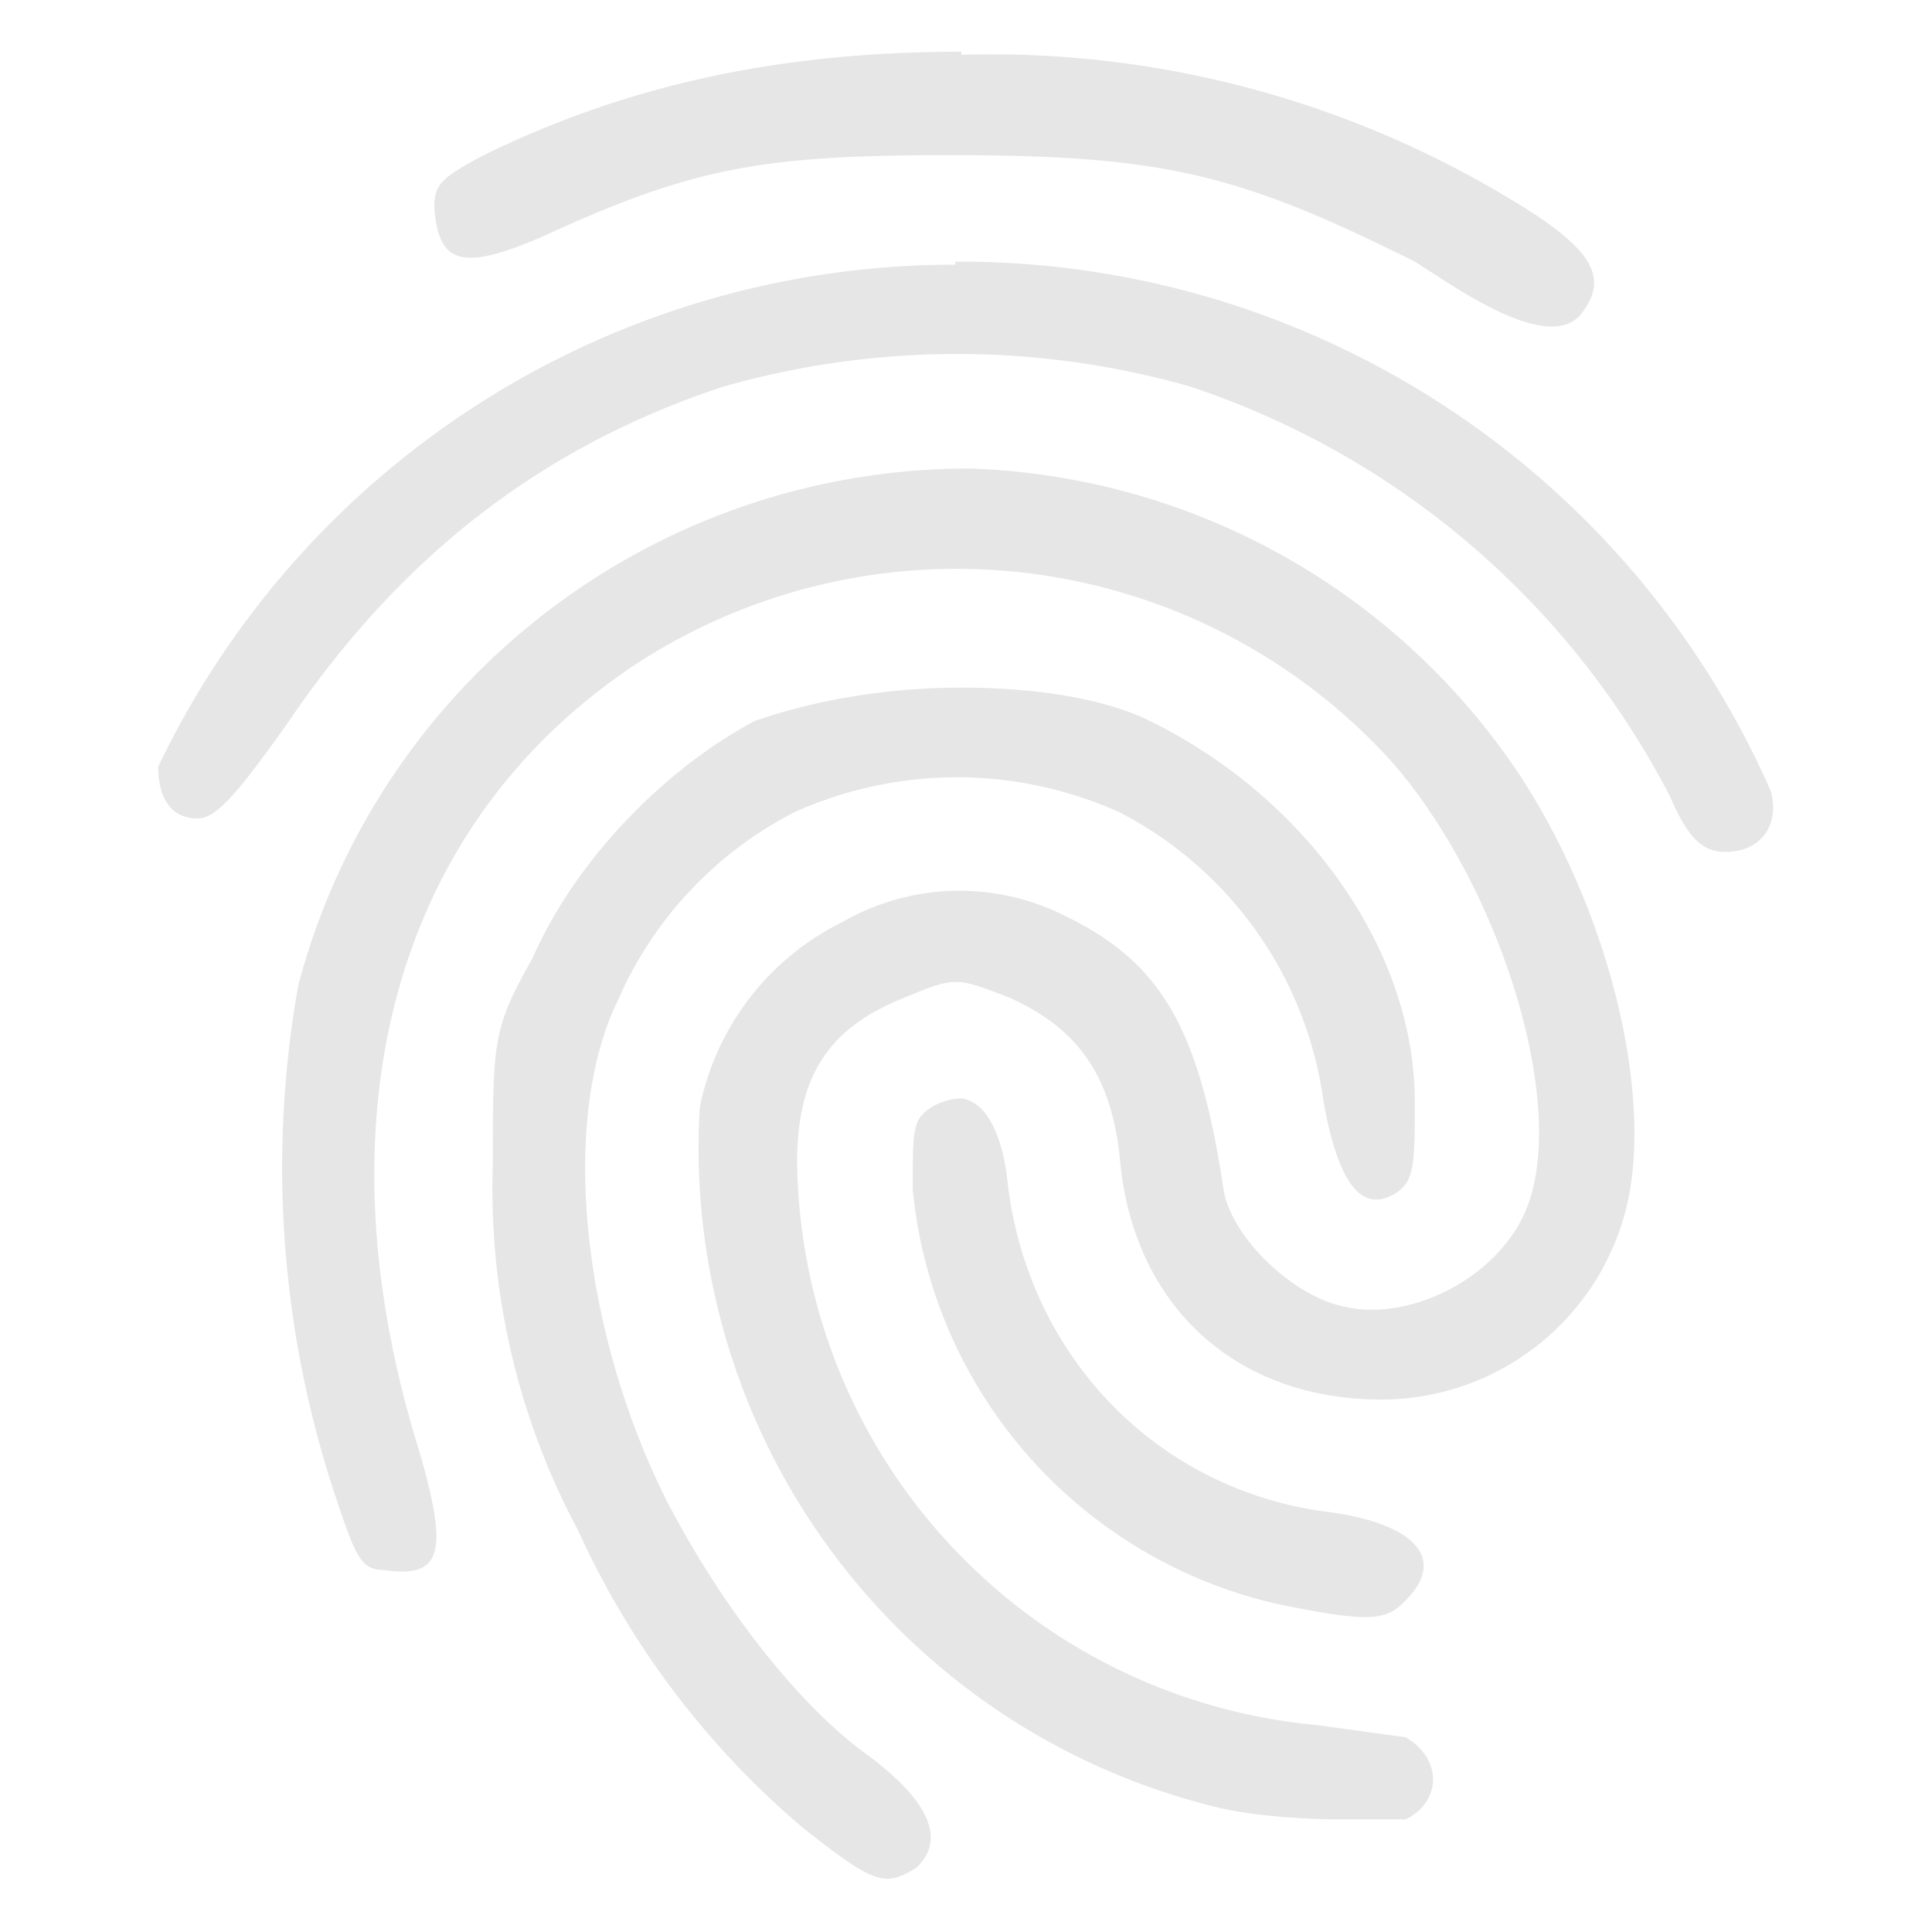 <?xml version="1.0" encoding="UTF-8" standalone="no"?>
<svg
   xmlns:dc="http://purl.org/dc/elements/1.1/"
   xmlns:cc="http://creativecommons.org/ns#"
   xmlns:rdf="http://www.w3.org/1999/02/22-rdf-syntax-ns#"
   xmlns:svg="http://www.w3.org/2000/svg"
   xmlns="http://www.w3.org/2000/svg"
   xmlns:sodipodi="http://sodipodi.sourceforge.net/DTD/sodipodi-0.dtd"
   xmlns:inkscape="http://www.inkscape.org/namespaces/inkscape"
   width="24"
   height="24"
   viewBox="0 0 6.35 6.35"
   version="1.1"
   id="svg4"
   sodipodi:docname="fingerprint-gui.svg"
   inkscape:version="0.92.4 (5da689c313, 2019-01-14)">
  <defs
     id="defs8" />
  <sodipodi:namedview
     pagecolor="#ffffff"
     bordercolor="#666666"
     borderopacity="1"
     objecttolerance="10"
     gridtolerance="10"
     guidetolerance="10"
     inkscape:pageopacity="0"
     inkscape:pageshadow="2"
     inkscape:window-width="1142"
     inkscape:window-height="480"
     id="namedview6"
     showgrid="false"
     inkscape:zoom="9.8333333"
     inkscape:cx="1.2711864"
     inkscape:cy="12"
     inkscape:window-x="0"
     inkscape:window-y="25"
     inkscape:window-maximized="0"
     inkscape:current-layer="svg4" />
  <path
     d="m 3.16,0.17 c -0.6,0 -1.1,0.11 -1.57,0.34 -0.15,0.08 -0.17,0.1 -0.16,0.2 0.02,0.16 0.1,0.18 0.37,0.06 0.48,-0.22 0.71,-0.26 1.32,-0.26 0.7,0 0.95,0.06 1.53,0.35 0.1,0.06 0.42,0.3 0.54,0.18 C 5.3,0.91 5.23,0.81 4.94,0.64 A 3.3,3.3 0 0 0 3.16,0.18 Z M 3.14,0.87 A 2.9,2.9 0 0 0 0.52,2.52 c 0,0.1 0.04,0.17 0.13,0.17 0.06,0 0.13,-0.08 0.3,-0.32 0.36,-0.53 0.82,-0.9 1.43,-1.1 a 2.8,2.8 0 0 1 1.53,0 2.75,2.75 0 0 1 1.58,1.35 C 5.55,2.76 5.6,2.8 5.67,2.8 5.79,2.8 5.85,2.71 5.82,2.6 A 2.91,2.91 0 0 0 3.14,0.86 Z m 0.04,0.67 a 2.28,2.28 0 0 0 -2.2,1.7 3.42,3.42 0 0 0 0.13,1.7 C 1.17,5.12 1.19,5.16 1.26,5.16 1.46,5.19 1.48,5.1 1.36,4.71 1.04,3.62 1.32,2.68 2.11,2.17 A 1.93,1.93 0 0 1 4.58,2.51 C 4.95,2.94 5.17,3.69 5,4.01 4.89,4.22 4.61,4.35 4.4,4.29 4.24,4.25 4.04,4.06 4.02,3.9 3.94,3.37 3.81,3.16 3.5,3.01 A 0.77,0.77 0 0 0 2.77,3.03 0.87,0.87 0 0 0 2.3,3.64 2.23,2.23 0 0 0 4,5.94 c 0.12,0.03 0.3,0.04 0.41,0.04 h 0.21 c 0.12,-0.06 0.12,-0.2 0,-0.27 L 4.33,5.67 A 1.88,1.88 0 0 1 2.62,3.82 c 0,-0.28 0.1,-0.44 0.35,-0.54 0.17,-0.07 0.17,-0.07 0.35,0 0.22,0.1 0.33,0.25 0.36,0.52 0.04,0.49 0.38,0.8 0.86,0.8 A 0.83,0.83 0 0 0 5.34,3.99 C 5.44,3.63 5.3,3.01 4.99,2.54 a 2.26,2.26 0 0 0 -1.8,-1 z M 3.16,2.26 C 2.92,2.26 2.68,2.3 2.48,2.37 2.18,2.53 1.89,2.83 1.75,3.15 1.62,3.38 1.62,3.42 1.62,3.82 A 2.38,2.38 0 0 0 1.9,5.03 2.8,2.8 0 0 0 2.63,6 C 2.88,6.2 2.91,6.2 3.01,6.14 3.11,6.05 3.06,5.92 2.84,5.76 2.61,5.59 2.36,5.26 2.19,4.93 1.91,4.37 1.84,3.68 2.03,3.29 a 1.26,1.26 0 0 1 0.58,-0.62 1.3,1.3 0 0 1 1.07,0 1.26,1.26 0 0 1 0.67,0.95 C 4.4,3.9 4.48,3.99 4.59,3.92 4.65,3.88 4.65,3.82 4.65,3.62 4.65,3.12 4.29,2.62 3.78,2.37 3.62,2.29 3.38,2.26 3.16,2.26 Z m 0,1.35 z m 0,0 A 0.2,0.2 0 0 0 3.06,3.64 C 3,3.68 3,3.71 3,3.91 a 1.55,1.55 0 0 0 1.19,1.36 c 0.29,0.06 0.36,0.06 0.42,0 C 4.76,5.13 4.66,5.01 4.37,4.97 3.8,4.9 3.37,4.45 3.31,3.87 3.29,3.71 3.23,3.61 3.15,3.61 Z"
     id="path2"
     inkscape:connector-curvature="0"
     style="fill:#e6e6e6" />
</svg>
